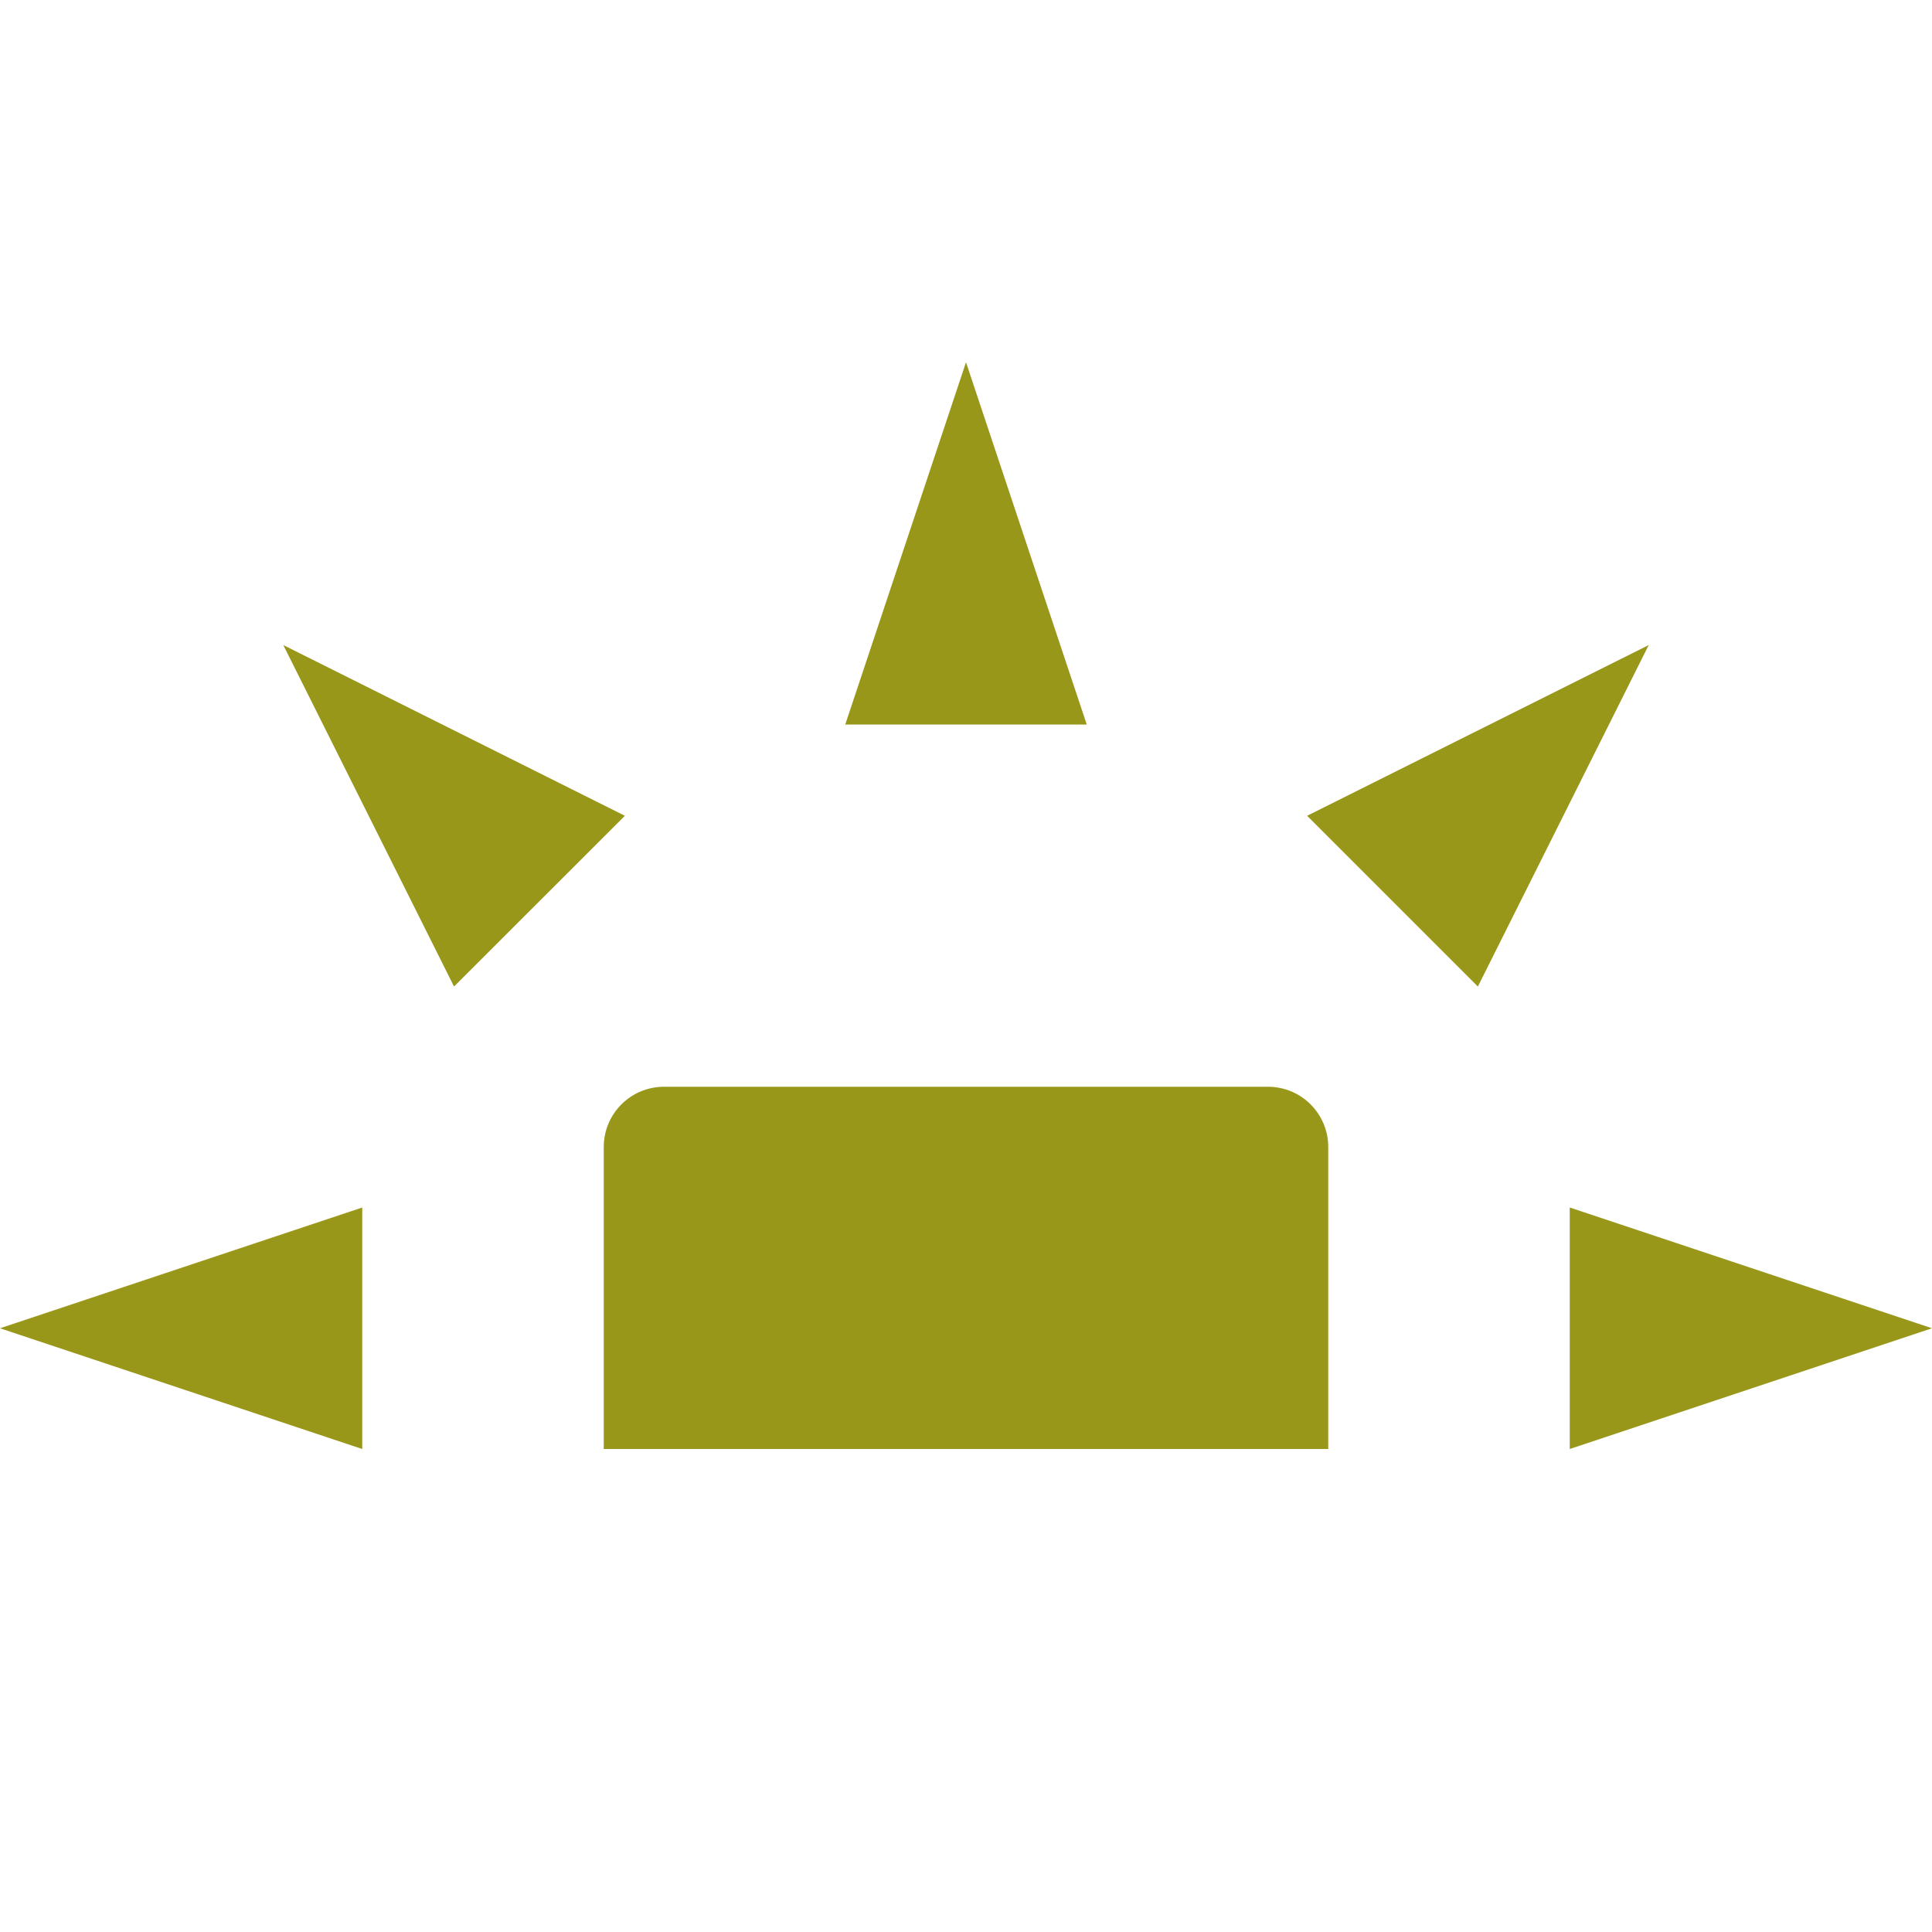 <svg xmlns="http://www.w3.org/2000/svg" width="16" height="16" version="1.1">
 <path style="fill:#98971a" d="M 5.5,9 C 5.223,9 5,9.223 5,9.5 V 12 H 11 V 9.5 C 11,9.223 10.777,9 10.5,9 Z"/>
 <path style="fill:#98971a" d="M 3,12 V 10 L 0,11 Z"/>
 <path style="fill:#98971a" d="M 7,6 H 9 L 8,3 Z"/>
 <path style="fill:#98971a" d="M 13,10 V 12 L 16,11 Z"/>
 <path style="fill:#98971a" d="M 10.825,6.756 12.239,8.17 13.654,5.342 Z"/>
 <path style="fill:#98971a" d="M 3.76,8.17 5.175,6.756 2.346,5.342 Z"/>
</svg>
